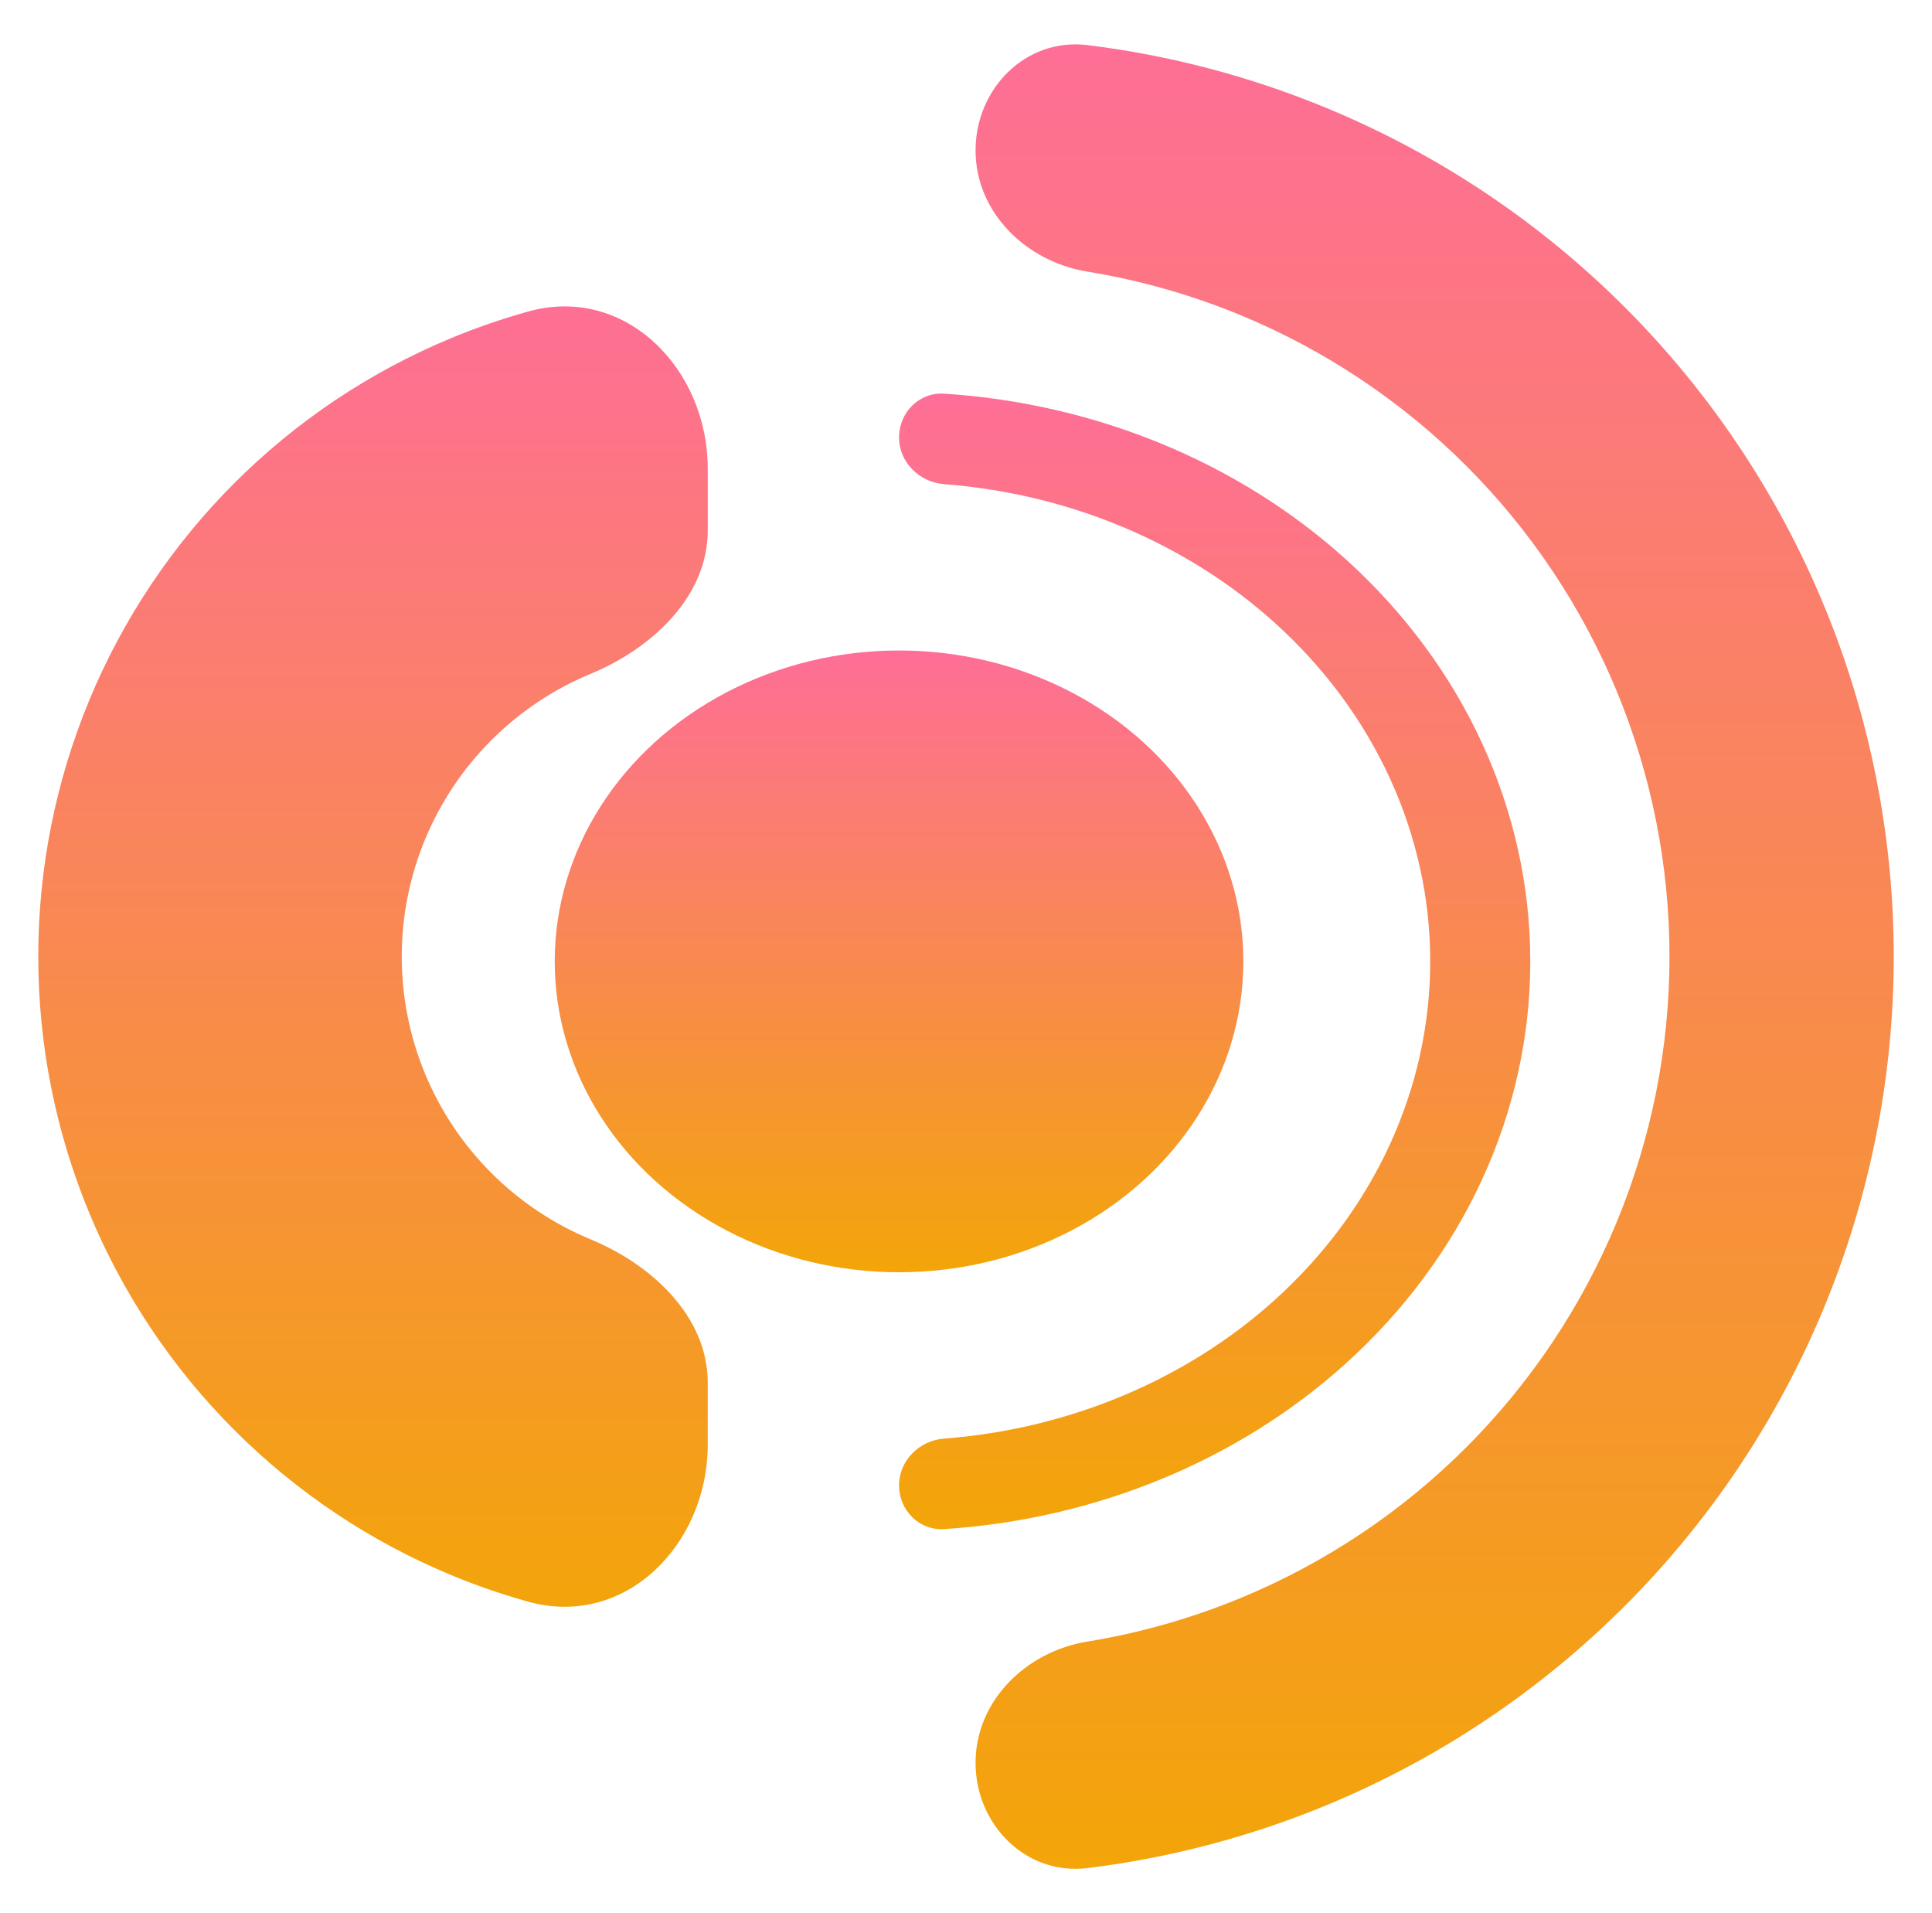 <svg width="202" height="200" viewBox="0 0 202 200" fill="none" xmlns="http://www.w3.org/2000/svg">
<g style="mix-blend-mode:screen" filter="url(#filter0_f_3679_23496)">
<path d="M102 15.724C102 9.249 107.268 3.926 113.695 4.715C122.284 5.769 130.709 7.982 138.738 11.308C150.385 16.132 160.968 23.203 169.882 32.118C178.797 41.032 185.868 51.615 190.692 63.262C195.517 74.91 198 87.393 198 100C198 112.607 195.517 125.09 190.692 136.738C185.868 148.385 178.797 158.968 169.882 167.882C160.968 176.797 150.385 183.868 138.738 188.692C130.709 192.018 122.284 194.231 113.695 195.285C107.268 196.074 102 190.751 102 184.276C102 177.802 107.282 172.649 113.673 171.608C119.182 170.71 124.583 169.176 129.765 167.03C138.567 163.384 146.565 158.04 153.303 151.303C160.04 144.565 165.384 136.567 169.03 127.765C172.676 118.962 174.553 109.528 174.553 100C174.553 90.472 172.676 81.038 169.03 72.235C165.384 63.433 160.04 55.435 153.303 48.697C146.565 41.96 138.567 36.616 129.765 32.97C124.583 30.824 119.182 29.291 113.673 28.392C107.282 27.351 102 22.198 102 15.724Z" fill="url(#paint0_linear_3679_23496)"/>
</g>
<g style="mix-blend-mode:screen" filter="url(#filter1_f_3679_23496)">
<path d="M94 45.716C94 43.111 96.114 40.984 98.713 41.152C114.495 42.17 129.407 48.275 140.669 58.427C153.046 69.586 160 84.72 160 100.5C160 116.28 153.046 131.414 140.669 142.573C129.407 152.725 114.495 158.83 98.713 159.848C96.114 160.016 94 157.888 94 155.284C94 152.679 96.115 150.586 98.712 150.387C111.715 149.389 123.972 144.286 133.271 135.903C143.686 126.514 149.537 113.779 149.537 100.5C149.537 87.221 143.686 74.486 133.271 65.097C123.972 56.714 111.715 51.611 98.712 50.613C96.115 50.414 94 48.321 94 45.716Z" fill="url(#paint1_linear_3679_23496)"/>
</g>
<g style="mix-blend-mode:screen" filter="url(#filter2_f_3679_23496)">
<ellipse cx="94" cy="100.5" rx="36" ry="32.5" fill="url(#paint2_linear_3679_23496)"/>
</g>
<g style="mix-blend-mode:screen" filter="url(#filter3_f_3679_23496)">
<path d="M74 49.002C74 38.508 65.341 29.749 55.23 32.563C52.51 33.321 49.832 34.243 47.212 35.328C38.719 38.846 31.003 44.002 24.503 50.502C18.002 57.003 12.846 64.719 9.328 73.212C5.811 81.705 4 90.808 4 100C4 109.193 5.811 118.295 9.328 126.788C12.846 135.281 18.002 142.997 24.503 149.497C31.003 155.998 38.719 161.154 47.212 164.672C49.832 165.757 52.51 166.679 55.23 167.437C65.341 170.251 74 161.492 74 150.998L74 144.56C74 137.621 68.167 132.216 61.756 129.56C57.874 127.952 54.347 125.595 51.376 122.624C48.405 119.653 46.048 116.126 44.44 112.244C42.832 108.362 42.005 104.202 42.005 100C42.005 95.798 42.832 91.638 44.44 87.756C46.048 83.874 48.405 80.347 51.376 77.376C54.347 74.405 57.874 72.048 61.756 70.44C68.167 67.784 74 62.379 74 55.44V49.002Z" fill="url(#paint3_linear_3679_23496)"/>
</g>
<defs>
<filter id="filter0_f_3679_23496" x="98" y="0.637" width="104" height="198.726" filterUnits="userSpaceOnUse" color-interpolation-filters="sRGB">
<feFlood flood-opacity="0" result="BackgroundImageFix"/>
<feBlend mode="normal" in="SourceGraphic" in2="BackgroundImageFix" result="shape"/>
<feGaussianBlur stdDeviation="2" result="effect1_foregroundBlur_3679_23496"/>
</filter>
<filter id="filter1_f_3679_23496" x="90" y="37.143" width="74" height="126.715" filterUnits="userSpaceOnUse" color-interpolation-filters="sRGB">
<feFlood flood-opacity="0" result="BackgroundImageFix"/>
<feBlend mode="normal" in="SourceGraphic" in2="BackgroundImageFix" result="shape"/>
<feGaussianBlur stdDeviation="2" result="effect1_foregroundBlur_3679_23496"/>
</filter>
<filter id="filter2_f_3679_23496" x="54" y="64" width="80" height="73" filterUnits="userSpaceOnUse" color-interpolation-filters="sRGB">
<feFlood flood-opacity="0" result="BackgroundImageFix"/>
<feBlend mode="normal" in="SourceGraphic" in2="BackgroundImageFix" result="shape"/>
<feGaussianBlur stdDeviation="2" result="effect1_foregroundBlur_3679_23496"/>
</filter>
<filter id="filter3_f_3679_23496" x="0" y="28.031" width="78" height="143.938" filterUnits="userSpaceOnUse" color-interpolation-filters="sRGB">
<feFlood flood-opacity="0" result="BackgroundImageFix"/>
<feBlend mode="normal" in="SourceGraphic" in2="BackgroundImageFix" result="shape"/>
<feGaussianBlur stdDeviation="2" result="effect1_foregroundBlur_3679_23496"/>
</filter>
<linearGradient id="paint0_linear_3679_23496" x1="102" y1="4" x2="102" y2="196" gradientUnits="userSpaceOnUse">
<stop stop-color="#FE6E97"/>
<stop offset="1" stop-color="#F3A508"/>
</linearGradient>
<linearGradient id="paint1_linear_3679_23496" x1="94" y1="41" x2="94" y2="160" gradientUnits="userSpaceOnUse">
<stop stop-color="#FE6E97"/>
<stop offset="1" stop-color="#F3A508"/>
</linearGradient>
<linearGradient id="paint2_linear_3679_23496" x1="94" y1="68" x2="94" y2="133" gradientUnits="userSpaceOnUse">
<stop stop-color="#FE6E97"/>
<stop offset="1" stop-color="#F3A508"/>
</linearGradient>
<linearGradient id="paint3_linear_3679_23496" x1="74" y1="30" x2="74" y2="170" gradientUnits="userSpaceOnUse">
<stop stop-color="#FE6E97"/>
<stop offset="1" stop-color="#F3A508"/>
</linearGradient>
</defs>
</svg>
